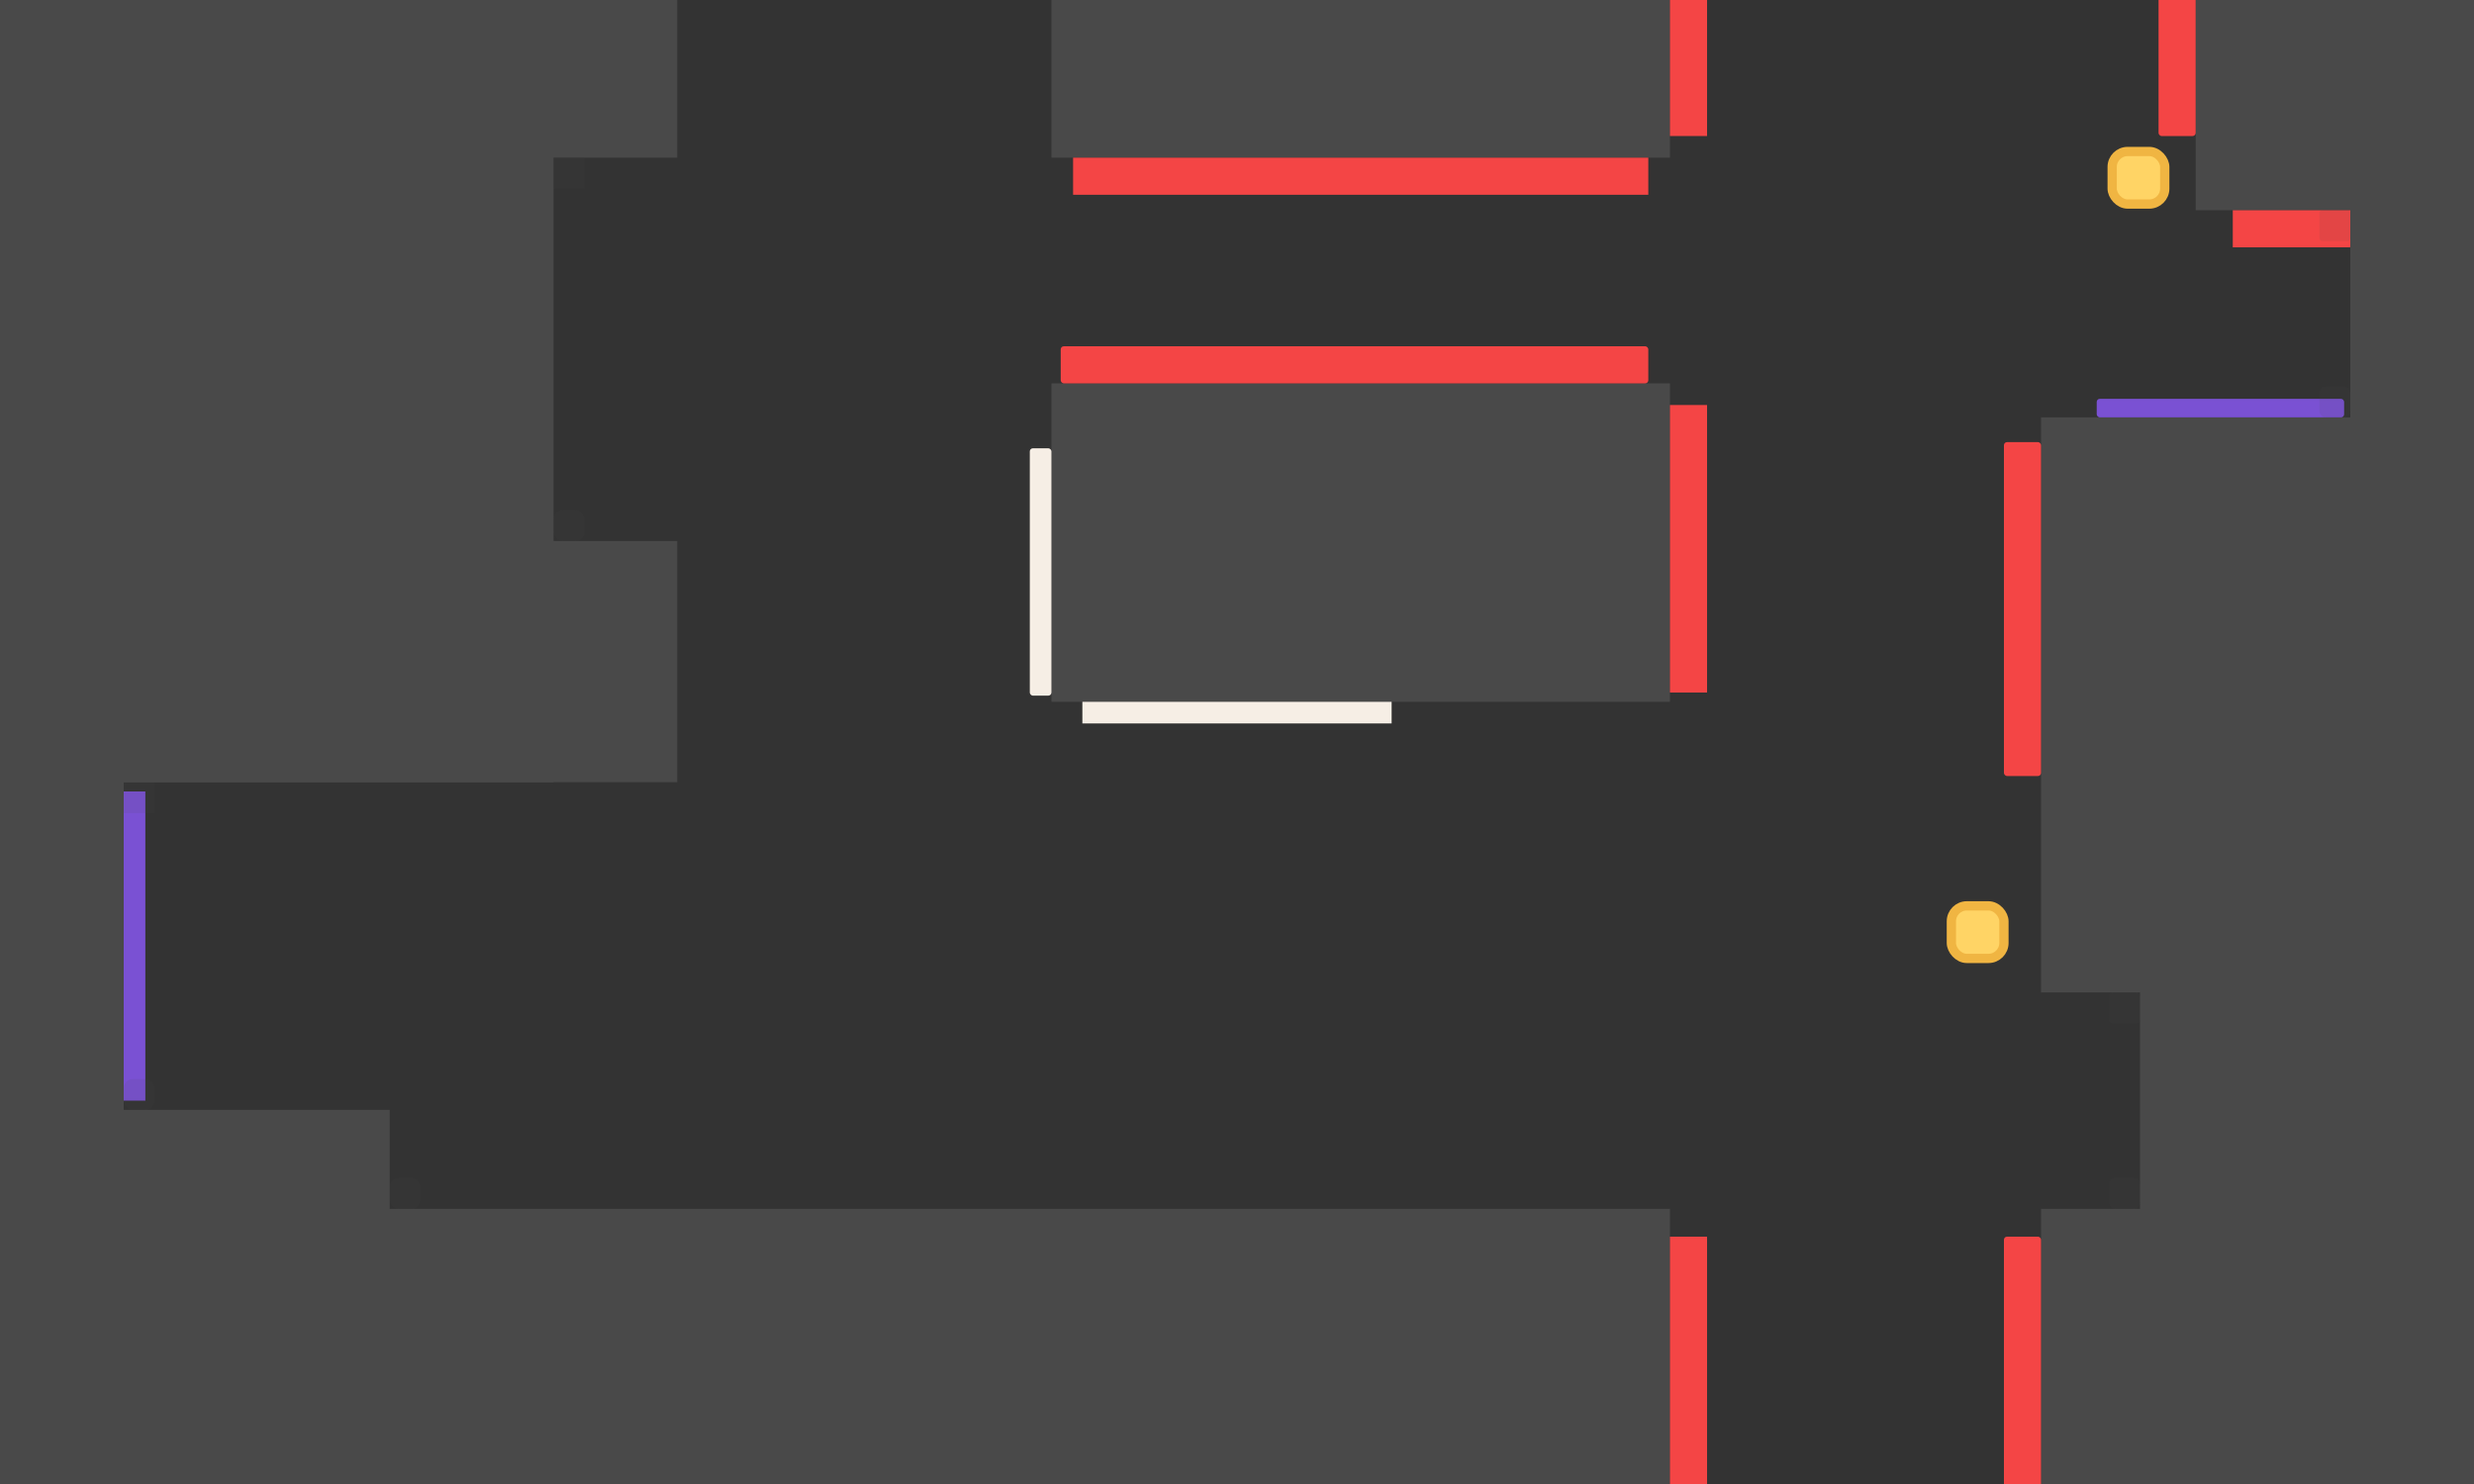<svg width="800" height="480" viewBox="0 0 800 480" fill="none" xmlns="http://www.w3.org/2000/svg">
<rect x="0" y="0" width="800" height="480" fill="#333333" stroke="none"/>
<rect x="-73" y="391" width="613" height="205" fill="#494949"/>
<rect x="692" y="225" width="228" height="330" fill="#494949"/>
<rect x="760" width="146" height="205" fill="#494949"/>
<rect x="660" y="391" width="238" height="188" fill="#494949"/>
<rect x="-89" y="175" width="308" height="78" fill="#494949"/>
<rect x="-89" y="180" width="129" height="226" fill="#494949"/>
<rect x="710" y="-119" width="189" height="187" fill="#494949"/>
<rect x="340" y="-142" width="200" height="193" fill="#494949"/>
<rect x="59" y="-104" width="160" height="155" fill="#494949"/>
<rect x="-113" y="-68" width="292" height="321" fill="#494949"/>
<rect x="-94" y="359" width="220" height="214" fill="#494949"/>
<rect x="660" y="135" width="242" height="186" fill="#494949"/>
<rect x="340" y="124" width="200" height="103" fill="#494949"/>
<rect x="540" y="131" width="12" height="93" fill="#F44545"/>
<rect x="540" y="400" width="12" height="80" fill="#F44545"/>
<rect x="540" y="-20" width="12" height="64" fill="#F44545"/>
<rect x="648" y="400" width="12" height="84" rx="1" fill="#F44545"/>
<rect x="698" y="-20" width="12" height="64" rx="1" fill="#F44545"/>
<rect x="648" y="143" width="12" height="108" rx="1" fill="#F44545"/>
<rect x="343" y="112" width="190" height="12" rx="1" fill="#F44545"/>
<rect x="347" y="51" width="186" height="12" fill="#F44545"/>
<rect x="722" y="68" width="38" height="12" fill="#F44545"/>
<rect x="333" y="145" width="7" height="80" rx="1" fill="#F6EEE5"/>
<rect x="350" y="227" width="100" height="7" fill="#F6EEE5"/>
<rect x="678" y="129" width="80" height="6" rx="1" fill="#7A51D3"/>
<rect x="40" y="256" width="7" height="100" fill="#7A51D3"/>
<rect opacity="0.1" x="179" y="51" width="10" height="10" fill="#494949"/>
<rect opacity="0.1" x="179" y="165" width="10" height="10" rx="3" fill="#494949"/>
<rect opacity="0.1" x="126" y="381" width="10" height="10" rx="3" fill="#494949"/>
<rect opacity="0.1" x="40" y="349" width="10" height="10" rx="3" fill="#494949"/>
<rect opacity="0.1" x="750" y="68" width="10" height="10" rx="1" fill="#494949"/>
<rect opacity="0.1" x="682" y="321" width="10" height="10" rx="1" fill="#494949"/>
<rect opacity="0.1" x="750" y="125" width="10" height="10" rx="2" fill="#494949"/>
<rect opacity="0.1" x="682" y="381" width="10" height="10" rx="2" fill="#494949"/>
<rect opacity="0.1" x="40" y="253" width="10" height="10" fill="#494949"/>
<rect x="683" y="49" width="17" height="17" rx="5" fill="#FFD465" stroke="#F0B542" stroke-width="3"/>
<rect x="631" y="293" width="17" height="17" rx="5" fill="#FFD465" stroke="#F0B542" stroke-width="3"/>
</svg>
